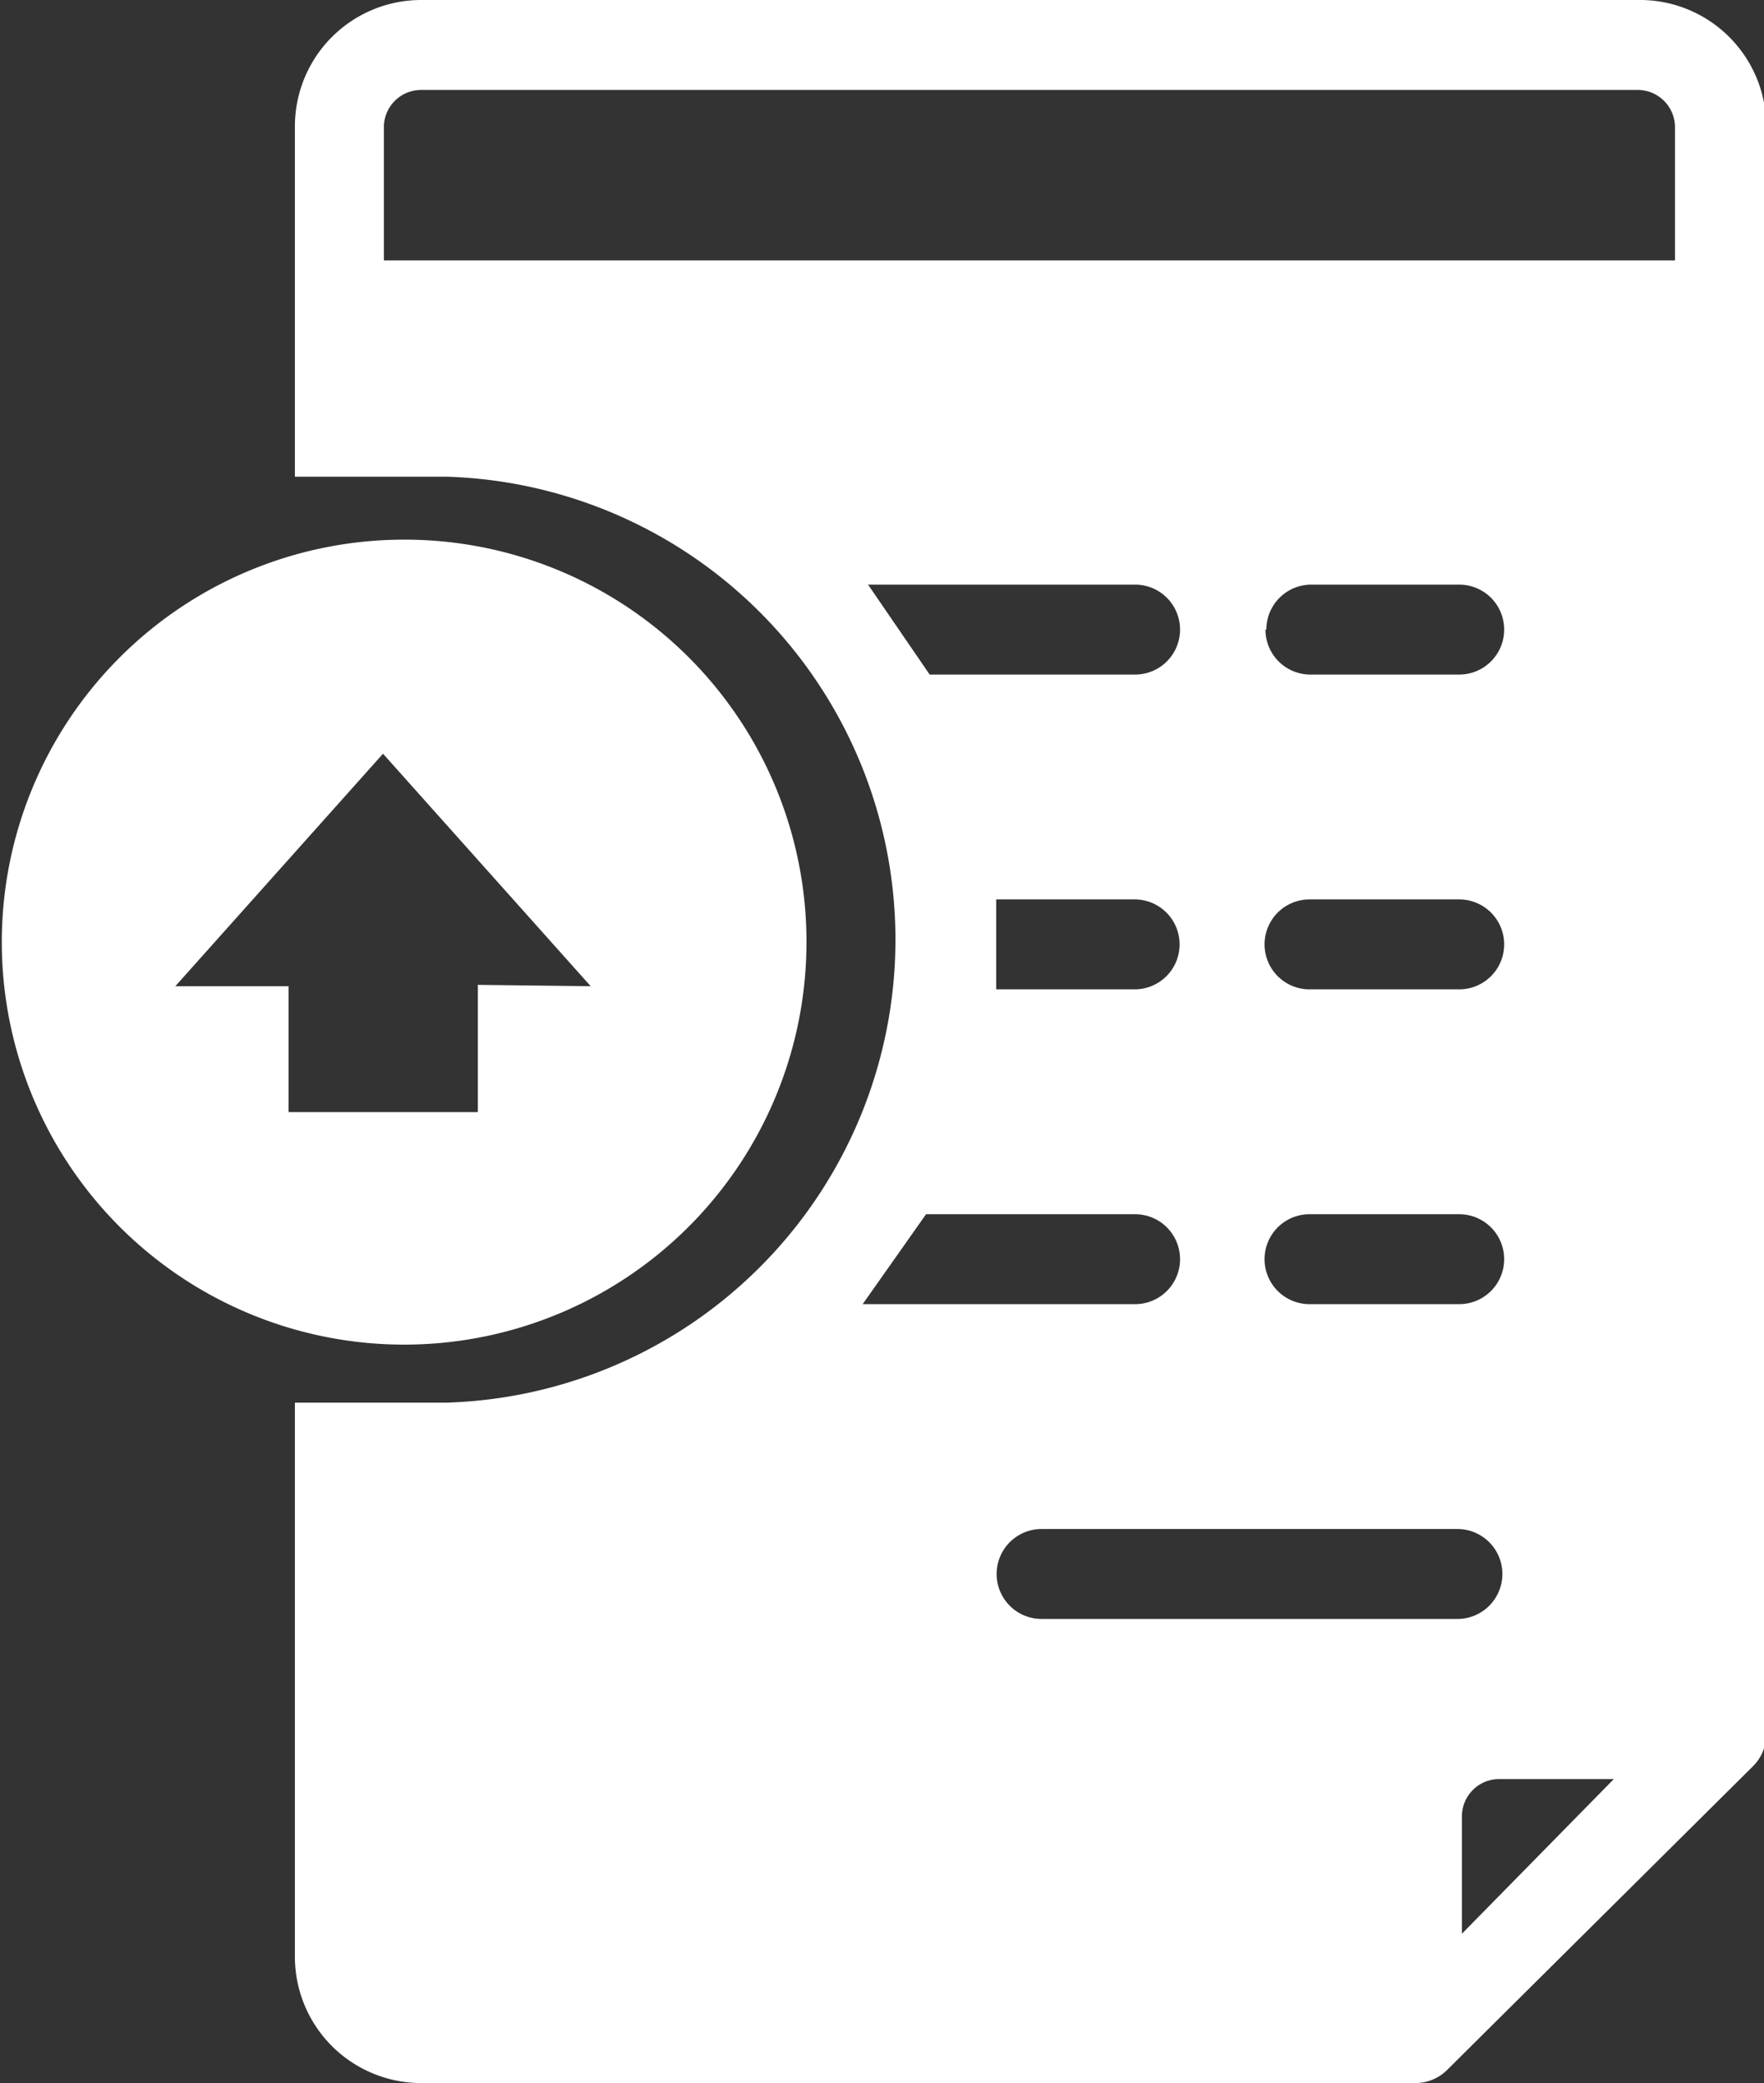 <svg id="Layer_1" data-name="Layer 1" xmlns="http://www.w3.org/2000/svg" viewBox="0 0 39.24 46.32"><rect x="0" y="0" width="39.24" height="46.32" fill="#333333" stroke="none"/><defs><style>.cls-1{fill:#fff;}</style></defs><title>Artboard 38</title><path class="cls-1" d="M36.43,0H9.37A2.81,2.81,0,0,0,6.56,2.81V10.6H9.94a10.3,10.3,0,0,1,0,20.59H6.56V43.52a2.81,2.81,0,0,0,2.81,2.8H31.49a1,1,0,0,0,.7-.29L39,39.27a1,1,0,0,0,.29-.7V2.81A2.81,2.81,0,0,0,36.43,0ZM19.31,13h5.94a1,1,0,0,1,0,2H20.68Zm6.93,8a1,1,0,0,1-1,1H22.16l0-2h3.07A1,1,0,0,1,26.24,21ZM20.6,27h4.65a1,1,0,0,1,0,2H19.19Zm2.57,9a1,1,0,1,1,0-2h9.25a1,1,0,1,1,0,2Zm6-16h3.29a1,1,0,0,1,0,2H29.13a1,1,0,0,1,0-2Zm-1-6a1,1,0,0,1,1-1h3.29a1,1,0,1,1,0,2H29.13A1,1,0,0,1,28.15,14Zm1,13h3.29a1,1,0,0,1,0,2H29.13a1,1,0,0,1,0-2Zm3.35,16V40.39a.83.83,0,0,1,.83-.83h2.55ZM37.26,5.79H8.54v-3A.83.83,0,0,1,9.37,2H36.43a.83.83,0,0,1,.83.83Z"/><path class="cls-1" d="M8.94,12a8.95,8.95,0,1,0,9,8.94A8.94,8.94,0,0,0,8.94,12Zm1.69,9.9v2.83H6.42V21.93H3.9l4.62-5.17,4.62,5.17Z"/></svg>
